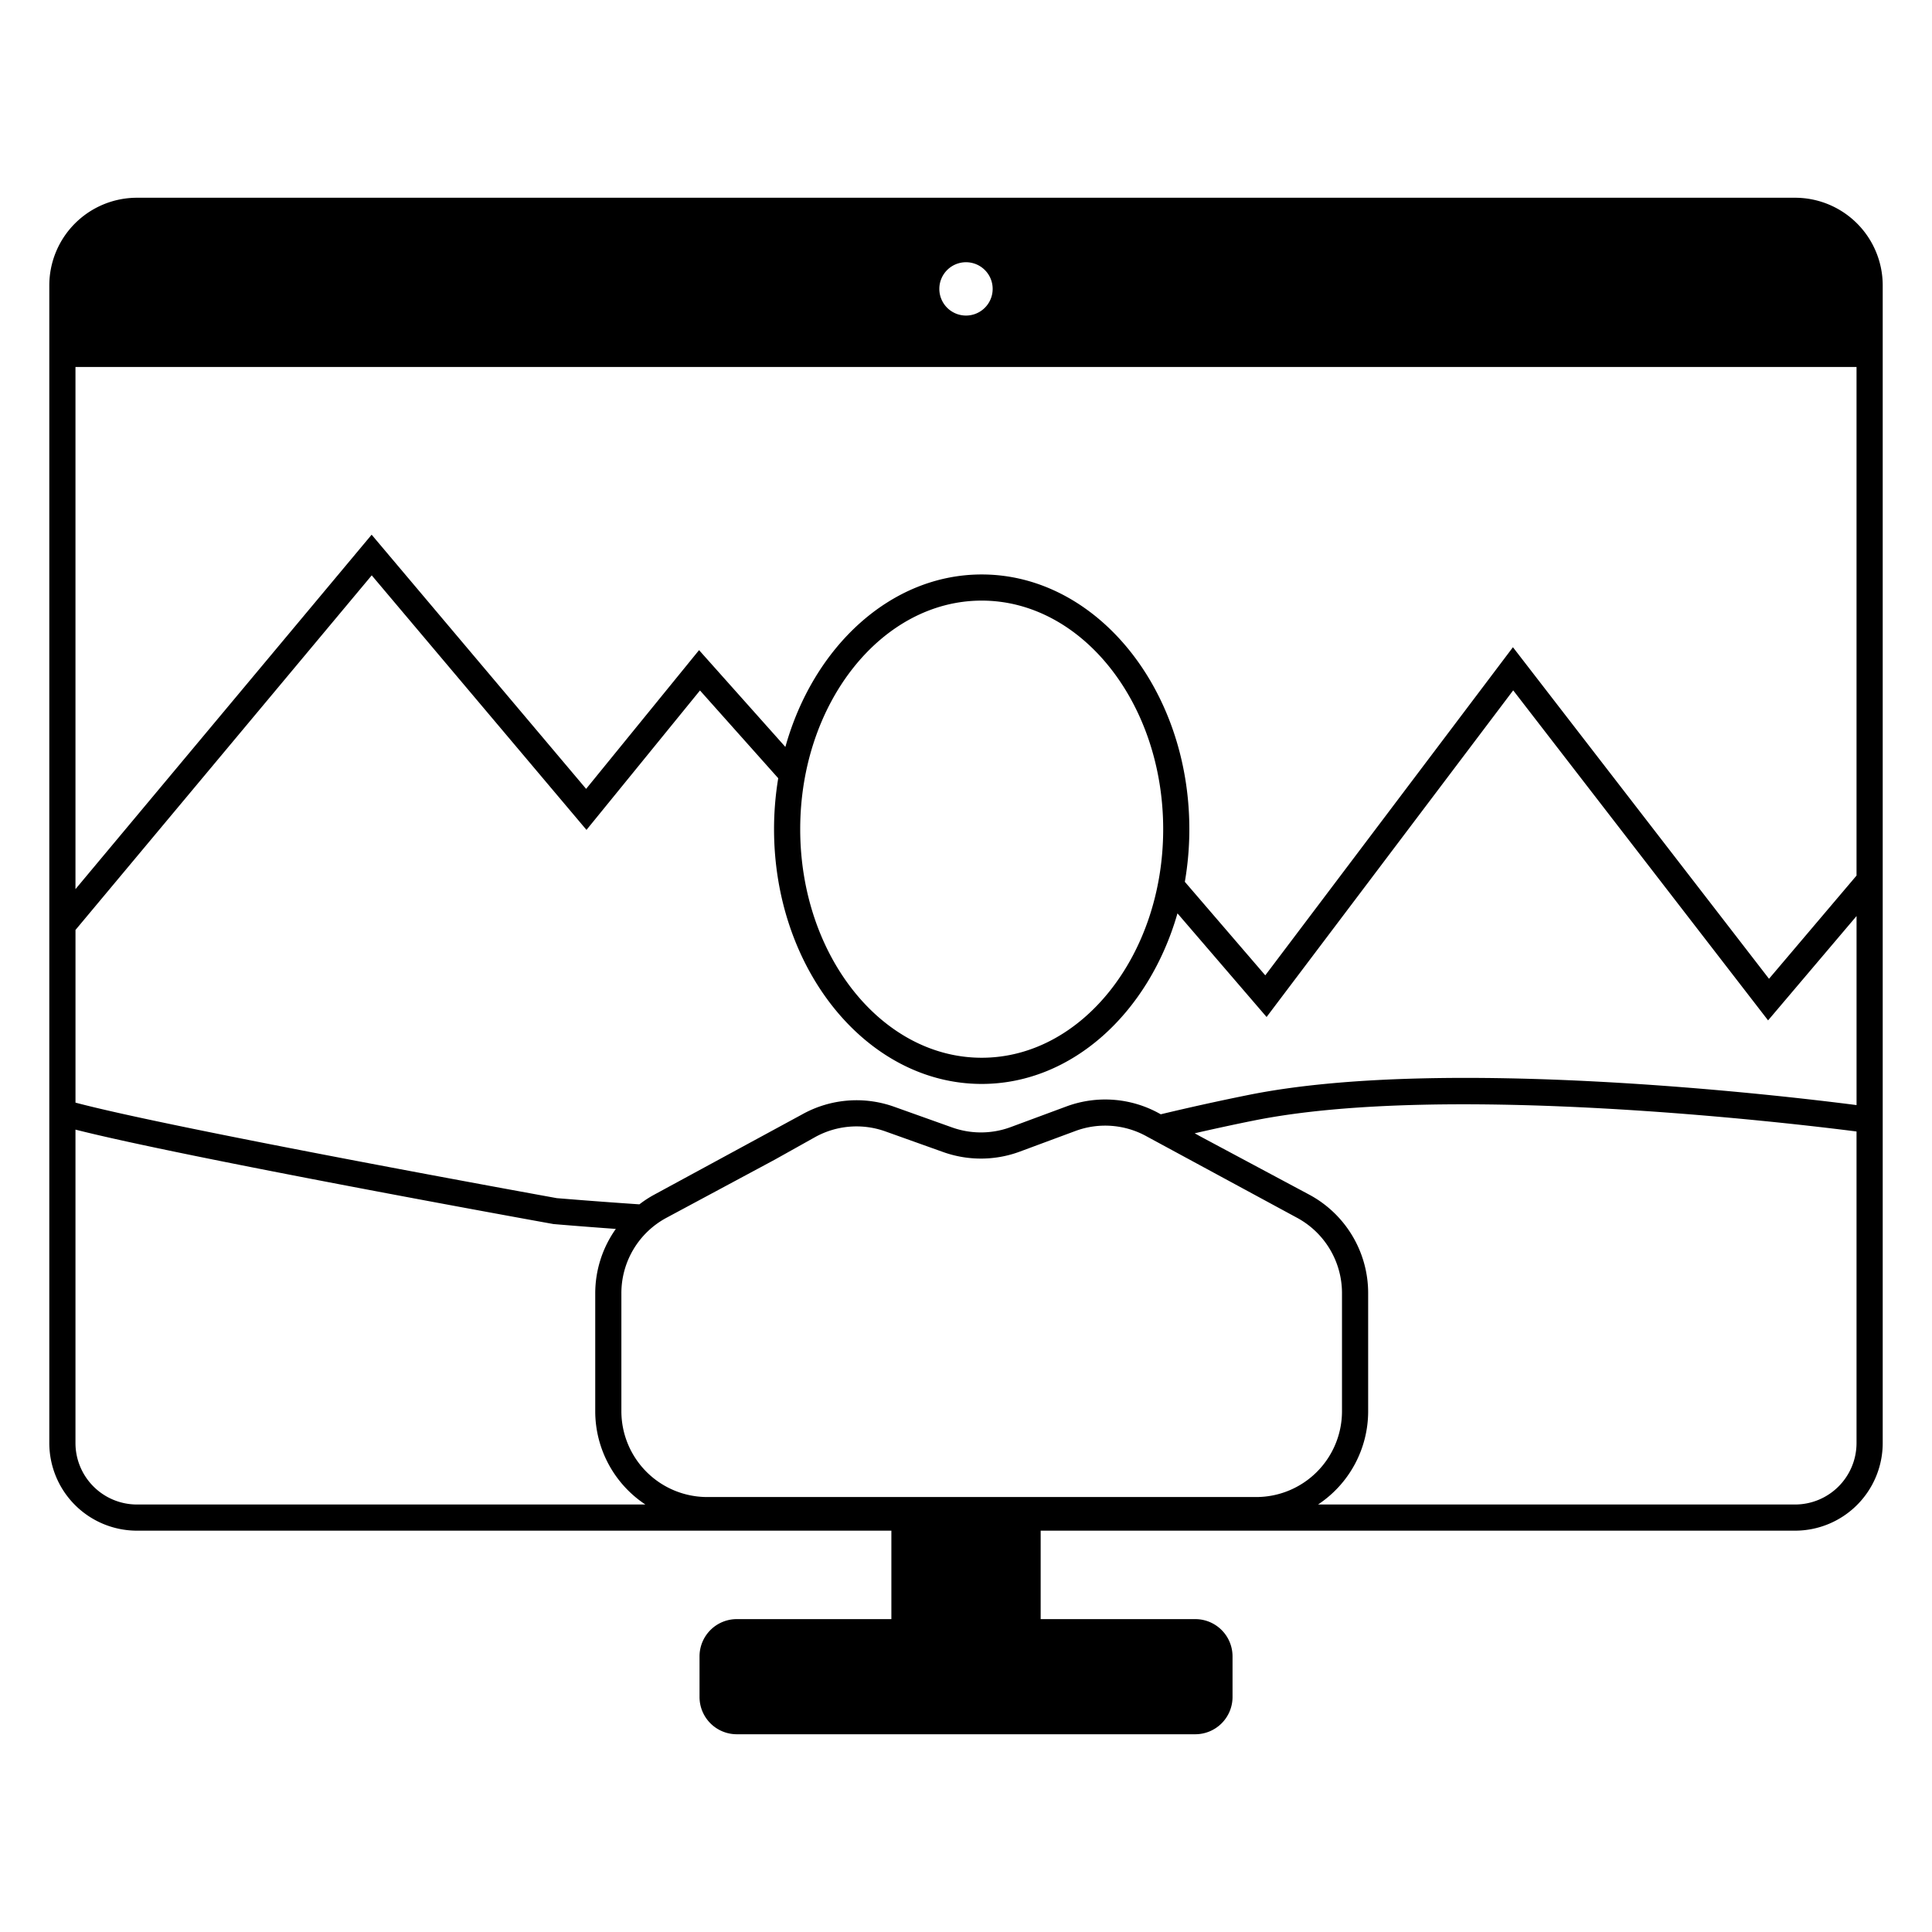 <svg id="icon-products-custom-backgrounds" viewBox="0 0 96 96" xmlns="http://www.w3.org/2000/svg">
  <path d="M89.198 9.826H6.802a4.357 4.357 0 0 0-4.352 4.352v57.528a4.357 4.357 0 0 0 4.352 4.352h37.49v4.395h-7.68a1.852 1.852 0 0 0-1.853 1.852v2.017a1.852 1.852 0 0 0 1.852 1.852h22.781a1.852 1.852 0 0 0 1.852-1.852v-2.017a1.852 1.852 0 0 0-1.852-1.852H51.71v-4.395H89.2a4.357 4.357 0 0 0 4.351-4.352V14.178A4.357 4.357 0 0 0 89.2 9.826ZM48 13.03a1.325 1.325 0 1 1 0 2.65 1.325 1.325 0 0 1 0-2.65ZM6.802 74.758a3.056 3.056 0 0 1-3.052-3.052V56.13c5.41 1.376 22.908 4.543 23.75 4.692.123.011 1.4.12 3.1.242a5.537 5.537 0 0 0-1.023 3.195v5.87a5.558 5.558 0 0 0 2.49 4.628l-25.265.001Zm55.627-.371H35.135a4.267 4.267 0 0 1-4.259-4.258V64.26a4.25 4.25 0 0 1 2.246-3.752l5.372-2.883 1.99-1.113a4.253 4.253 0 0 1 3.508-.294l2.881 1.029c1.23.437 2.574.43 3.798-.023l2.76-1.024a4.25 4.25 0 0 1 3.564.276l7.44 4.027a4.256 4.256 0 0 1 2.248 3.755v5.866a4.264 4.264 0 0 1-4.254 4.263Zm29.821-2.681a3.056 3.056 0 0 1-3.052 3.052H65.493a5.555 5.555 0 0 0 2.49-4.634v-5.866a5.55 5.55 0 0 0-2.936-4.901l-5.4-2.887-.283-.158c.98-.223 1.971-.44 2.974-.64 9.537-1.901 26.612.129 29.912.551v15.483Zm0-16.795c-3.75-.483-20.454-2.453-30.167-.513-1.474.296-2.942.62-4.405.97l-.048-.026a5.55 5.55 0 0 0-4.65-.36l-2.76 1.023a4.262 4.262 0 0 1-2.91.017l-2.88-1.028a5.553 5.553 0 0 0-4.58.384l-7.343 3.985c-.257.14-.503.3-.736.48-2.258-.152-4.083-.307-4.1-.307-.196-.035-19.009-3.44-23.92-4.747v-8.58l14.72-17.62 10.671 12.648 5.64-6.928 3.888 4.361a15.451 15.451 0 0 0-.208 2.532c0 6.98 4.63 12.658 10.318 12.658 4.494 0 8.315-3.548 9.728-8.476l4.428 5.15L75.19 34.303l12.665 16.399 4.396-5.184v9.393ZM39.762 41.2c0-6.261 4.046-11.356 9.018-11.356s9.018 5.095 9.018 11.358c0 6.263-4.045 11.357-9.018 11.357-4.973 0-9.018-5.095-9.018-11.358V41.2Zm52.488 2.307-4.349 5.128L75.177 32.16 62.871 48.464l-3.997-4.647c.149-.863.224-1.738.224-2.614 0-6.98-4.628-12.658-10.318-12.658-4.522 0-8.365 3.593-9.755 8.57l-4.289-4.81-5.612 6.894-10.658-12.63L3.75 44.181V18.235h88.5v25.272Z"/>
</svg>
